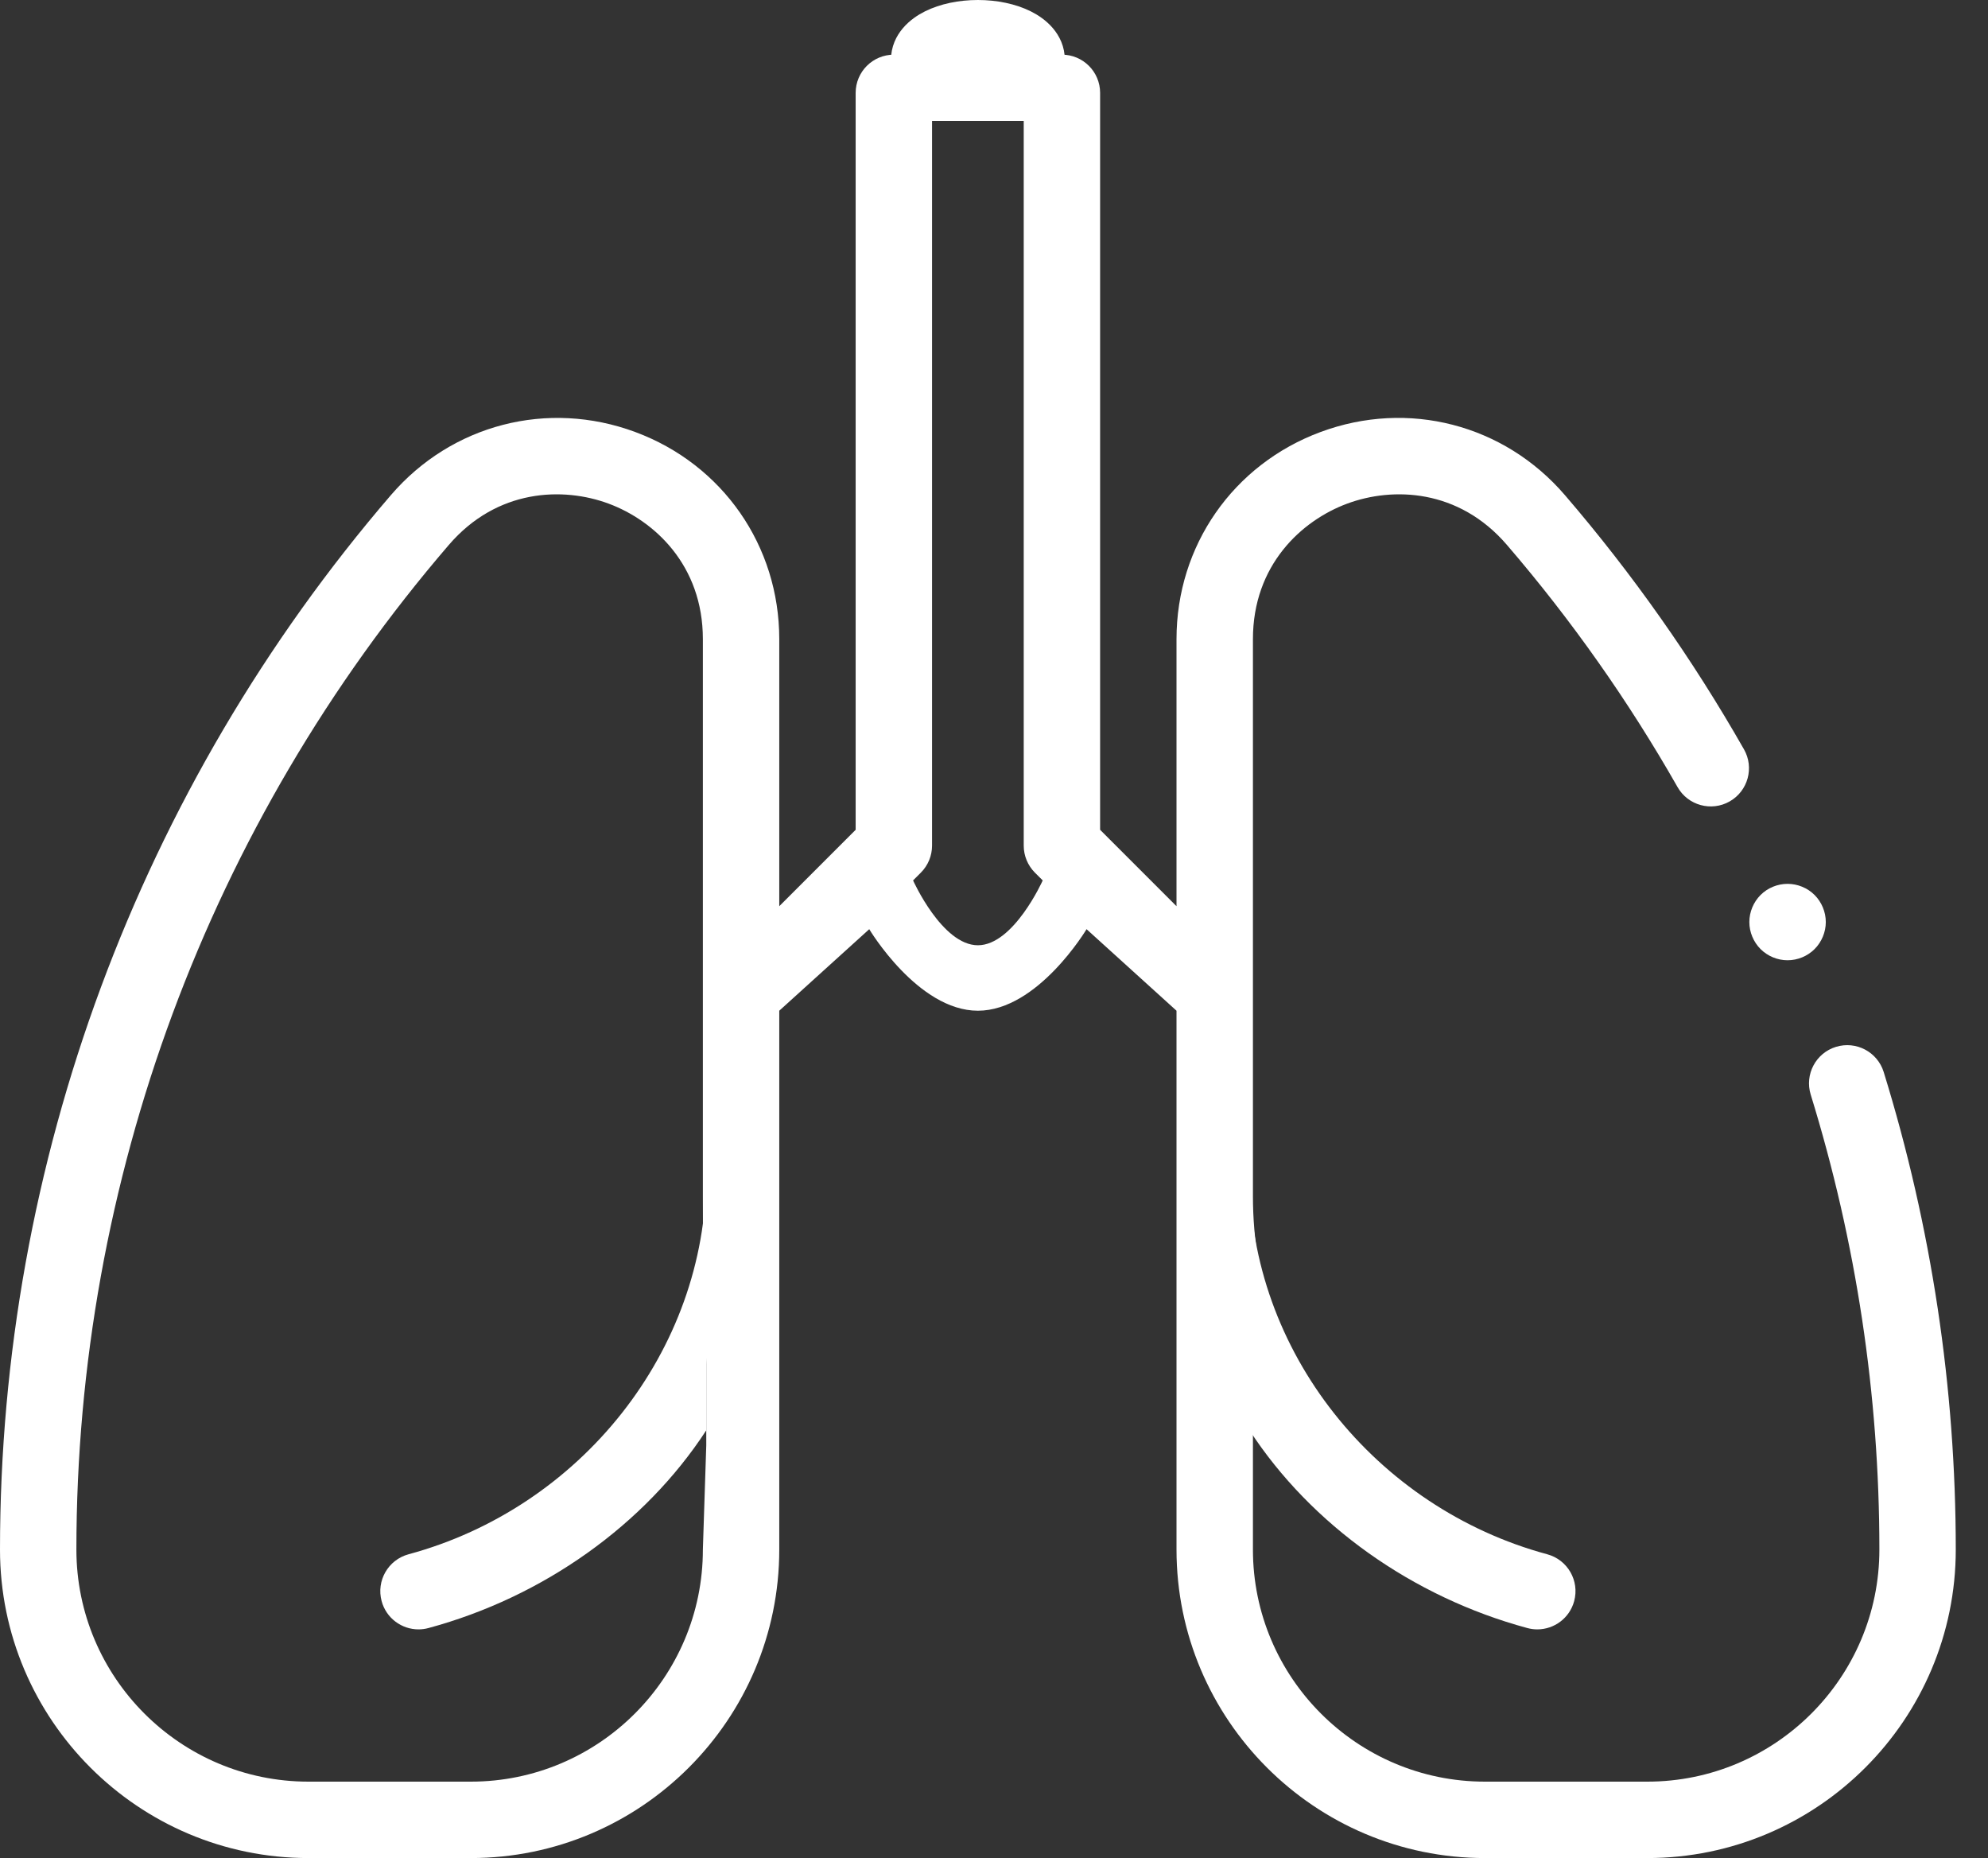 <svg width="61" height="57" viewBox="0 0 61 57" fill="none" xmlns="http://www.w3.org/2000/svg">
<rect x="0" y="0" width="61" height="57" fill="#333333" stroke="none"/>
<path d="M57.8 32.888C57.609 32.27 56.952 31.924 56.334 32.115C55.715 32.306 55.369 32.962 55.56 33.58C56.958 38.105 57.667 42.8 57.667 47.536C57.667 51.462 54.473 54.656 50.547 54.656H45.564C41.639 54.656 38.445 51.462 38.445 47.536V43.508C40.337 46.412 43.16 48.393 46.675 49.342C46.778 49.37 47.509 48.21 47.509 49.342C48.025 49.342 47.366 49.765 47.507 49.242C47.675 48.618 48.01 48.536 47.385 48.367C42.121 46.946 38.445 42.145 38.445 36.693V19.607C38.445 17.333 39.938 15.969 41.337 15.45C42.735 14.932 44.757 14.992 46.239 16.717C48.215 19.014 49.976 21.514 51.475 24.147C51.795 24.709 52.511 24.906 53.074 24.585C53.636 24.265 53.833 23.549 53.512 22.987C51.939 20.224 50.09 17.6 48.017 15.188C46.149 13.016 43.207 12.256 40.522 13.252C37.836 14.248 36.1 16.742 36.1 19.607V27.8L33.756 25.456V2.849C33.756 2.202 33.231 1.677 32.584 1.677H27.427C26.78 1.677 26.255 2.202 26.255 2.849V25.456L23.911 27.8V19.607C23.911 16.743 22.175 14.248 19.49 13.252C16.804 12.257 13.862 13.017 11.995 15.188C4.26 24.184 0 35.672 0 47.536C0 52.755 4.246 57 9.464 57H14.447C19.665 57 23.911 52.755 23.911 47.536V31.006L26.672 28.505C26.672 28.505 28.164 31.006 30.006 31.006C31.847 31.006 33.34 28.505 33.34 28.505L36.1 31.006V47.536C36.1 52.755 40.346 57 45.565 57H50.547C55.766 57 60.011 52.755 60.011 47.536C60.011 42.565 59.267 37.637 57.8 32.888ZM21.567 36.693C21.567 42.145 21.671 41.008 21.671 41.841C21.671 41.841 21.671 42.675 21.671 43.508C21.671 43.508 21.671 43.508 21.671 44.341L21.567 47.536C21.567 51.462 18.373 54.656 14.447 54.656H9.464C5.538 54.656 2.344 51.462 2.344 47.536C2.344 36.233 6.403 25.287 13.772 16.717C15.255 14.992 17.277 14.932 18.675 15.45C20.073 15.969 21.567 17.333 21.567 19.607V36.693ZM30.006 28.998C28.907 28.998 28.017 27.009 28.017 27.009L28.256 26.77C28.476 26.55 28.599 26.252 28.599 25.941V3.709H31.412V25.941C31.412 26.252 31.536 26.55 31.755 26.77L31.995 27.009C31.995 27.009 31.104 28.998 30.006 28.998Z" fill="white"/>
<path d="M54.849 29.458C55.159 29.458 55.461 29.333 55.679 29.115C55.897 28.897 56.023 28.594 56.023 28.286C56.023 27.977 55.897 27.674 55.679 27.456C55.461 27.238 55.159 27.114 54.849 27.114C54.541 27.114 54.239 27.238 54.021 27.456C53.803 27.675 53.677 27.977 53.677 28.286C53.677 28.594 53.803 28.897 54.021 29.115C54.239 29.333 54.541 29.458 54.849 29.458Z" fill="white"/>
<path d="M30.006 3.167C30.527 3.167 31.023 3.062 31.408 2.87C31.763 2.693 32.173 2.355 32.173 1.833C32.173 1.312 31.763 0.974 31.408 0.797C31.023 0.605 30.527 0.5 30.006 0.5C29.485 0.5 28.988 0.605 28.603 0.797C28.248 0.974 27.839 1.312 27.839 1.833C27.839 2.355 28.248 2.693 28.603 2.87C28.988 3.062 29.485 3.167 30.006 3.167Z" fill="white" stroke="white"/>
<path d="M12.536 47.681C17.799 46.26 21.671 41.459 21.671 36.007L21.671 43.879C19.778 46.783 16.662 48.995 13.147 49.944C13.045 49.972 12.942 49.985 12.841 49.985C12.324 49.985 11.851 49.641 11.71 49.118C11.541 48.493 11.911 47.85 12.536 47.681Z" fill="white"/>
<path d="M47.476 47.681C42.212 46.26 38.341 41.459 38.341 36.007L38.341 43.879C40.233 46.783 43.35 48.995 46.865 49.944C46.967 49.972 47.07 49.985 47.171 49.985C47.688 49.985 48.161 49.641 48.302 49.118C48.471 48.493 48.101 47.85 47.476 47.681Z" fill="white"/>
</svg>
